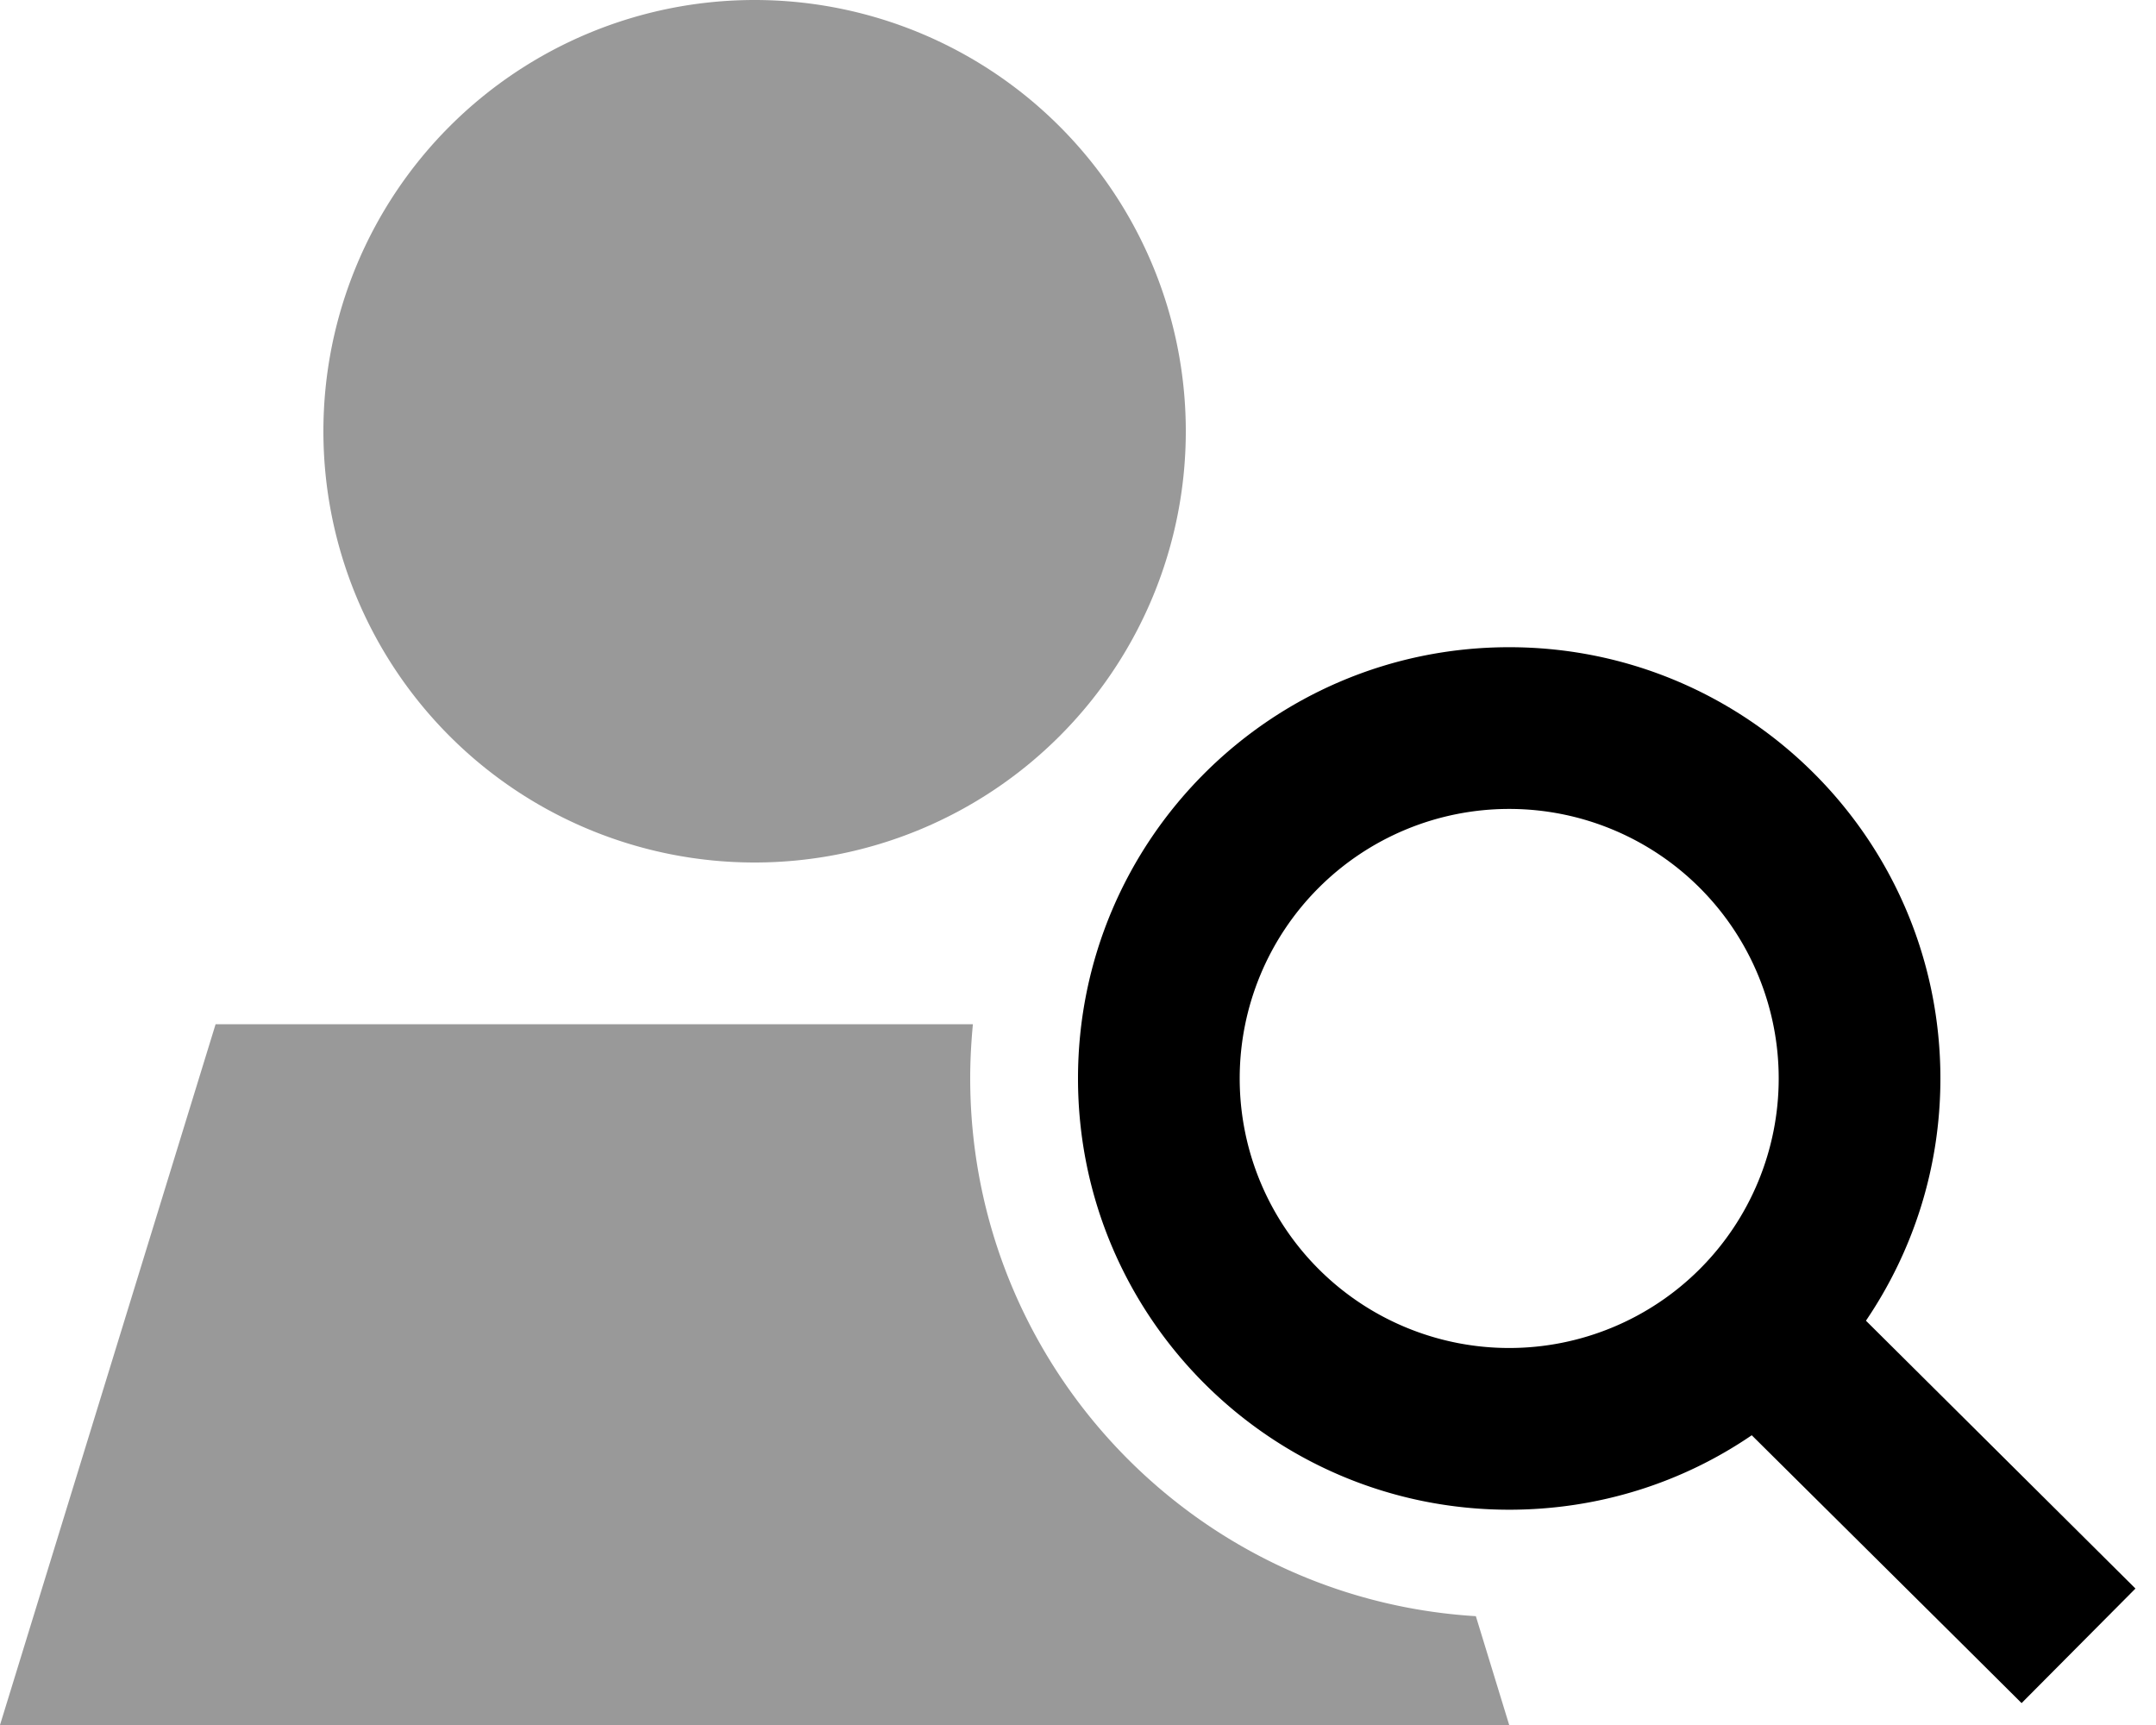 <svg xmlns="http://www.w3.org/2000/svg" viewBox="0 0 640 512"><defs><style>.fa-secondary{opacity:.4}</style></defs><path class="fa-secondary" d="M0 512l448 0-9.9-32.3C354.3 474.6 288 405 288 320c0-5.4 .3-10.7 .8-16L64 304 0 512zM96 128a128 128 0 1 0 256 0A128 128 0 1 0 96 128z"/><path class="fa-primary" d="M528 320.1a80 80 0 1 0 -160 0 80 80 0 1 0 160 0zM520 426c-20.5 14-45.3 22.1-72 22.1c-70.7 0-128-57.3-128-128s57.3-128 128-128s128 57.3 128 128c0 26.7-8.2 51.4-22.1 71.9l63 62.6 17 16.9-33.8 34-17-16.9L520 426z"/></svg>